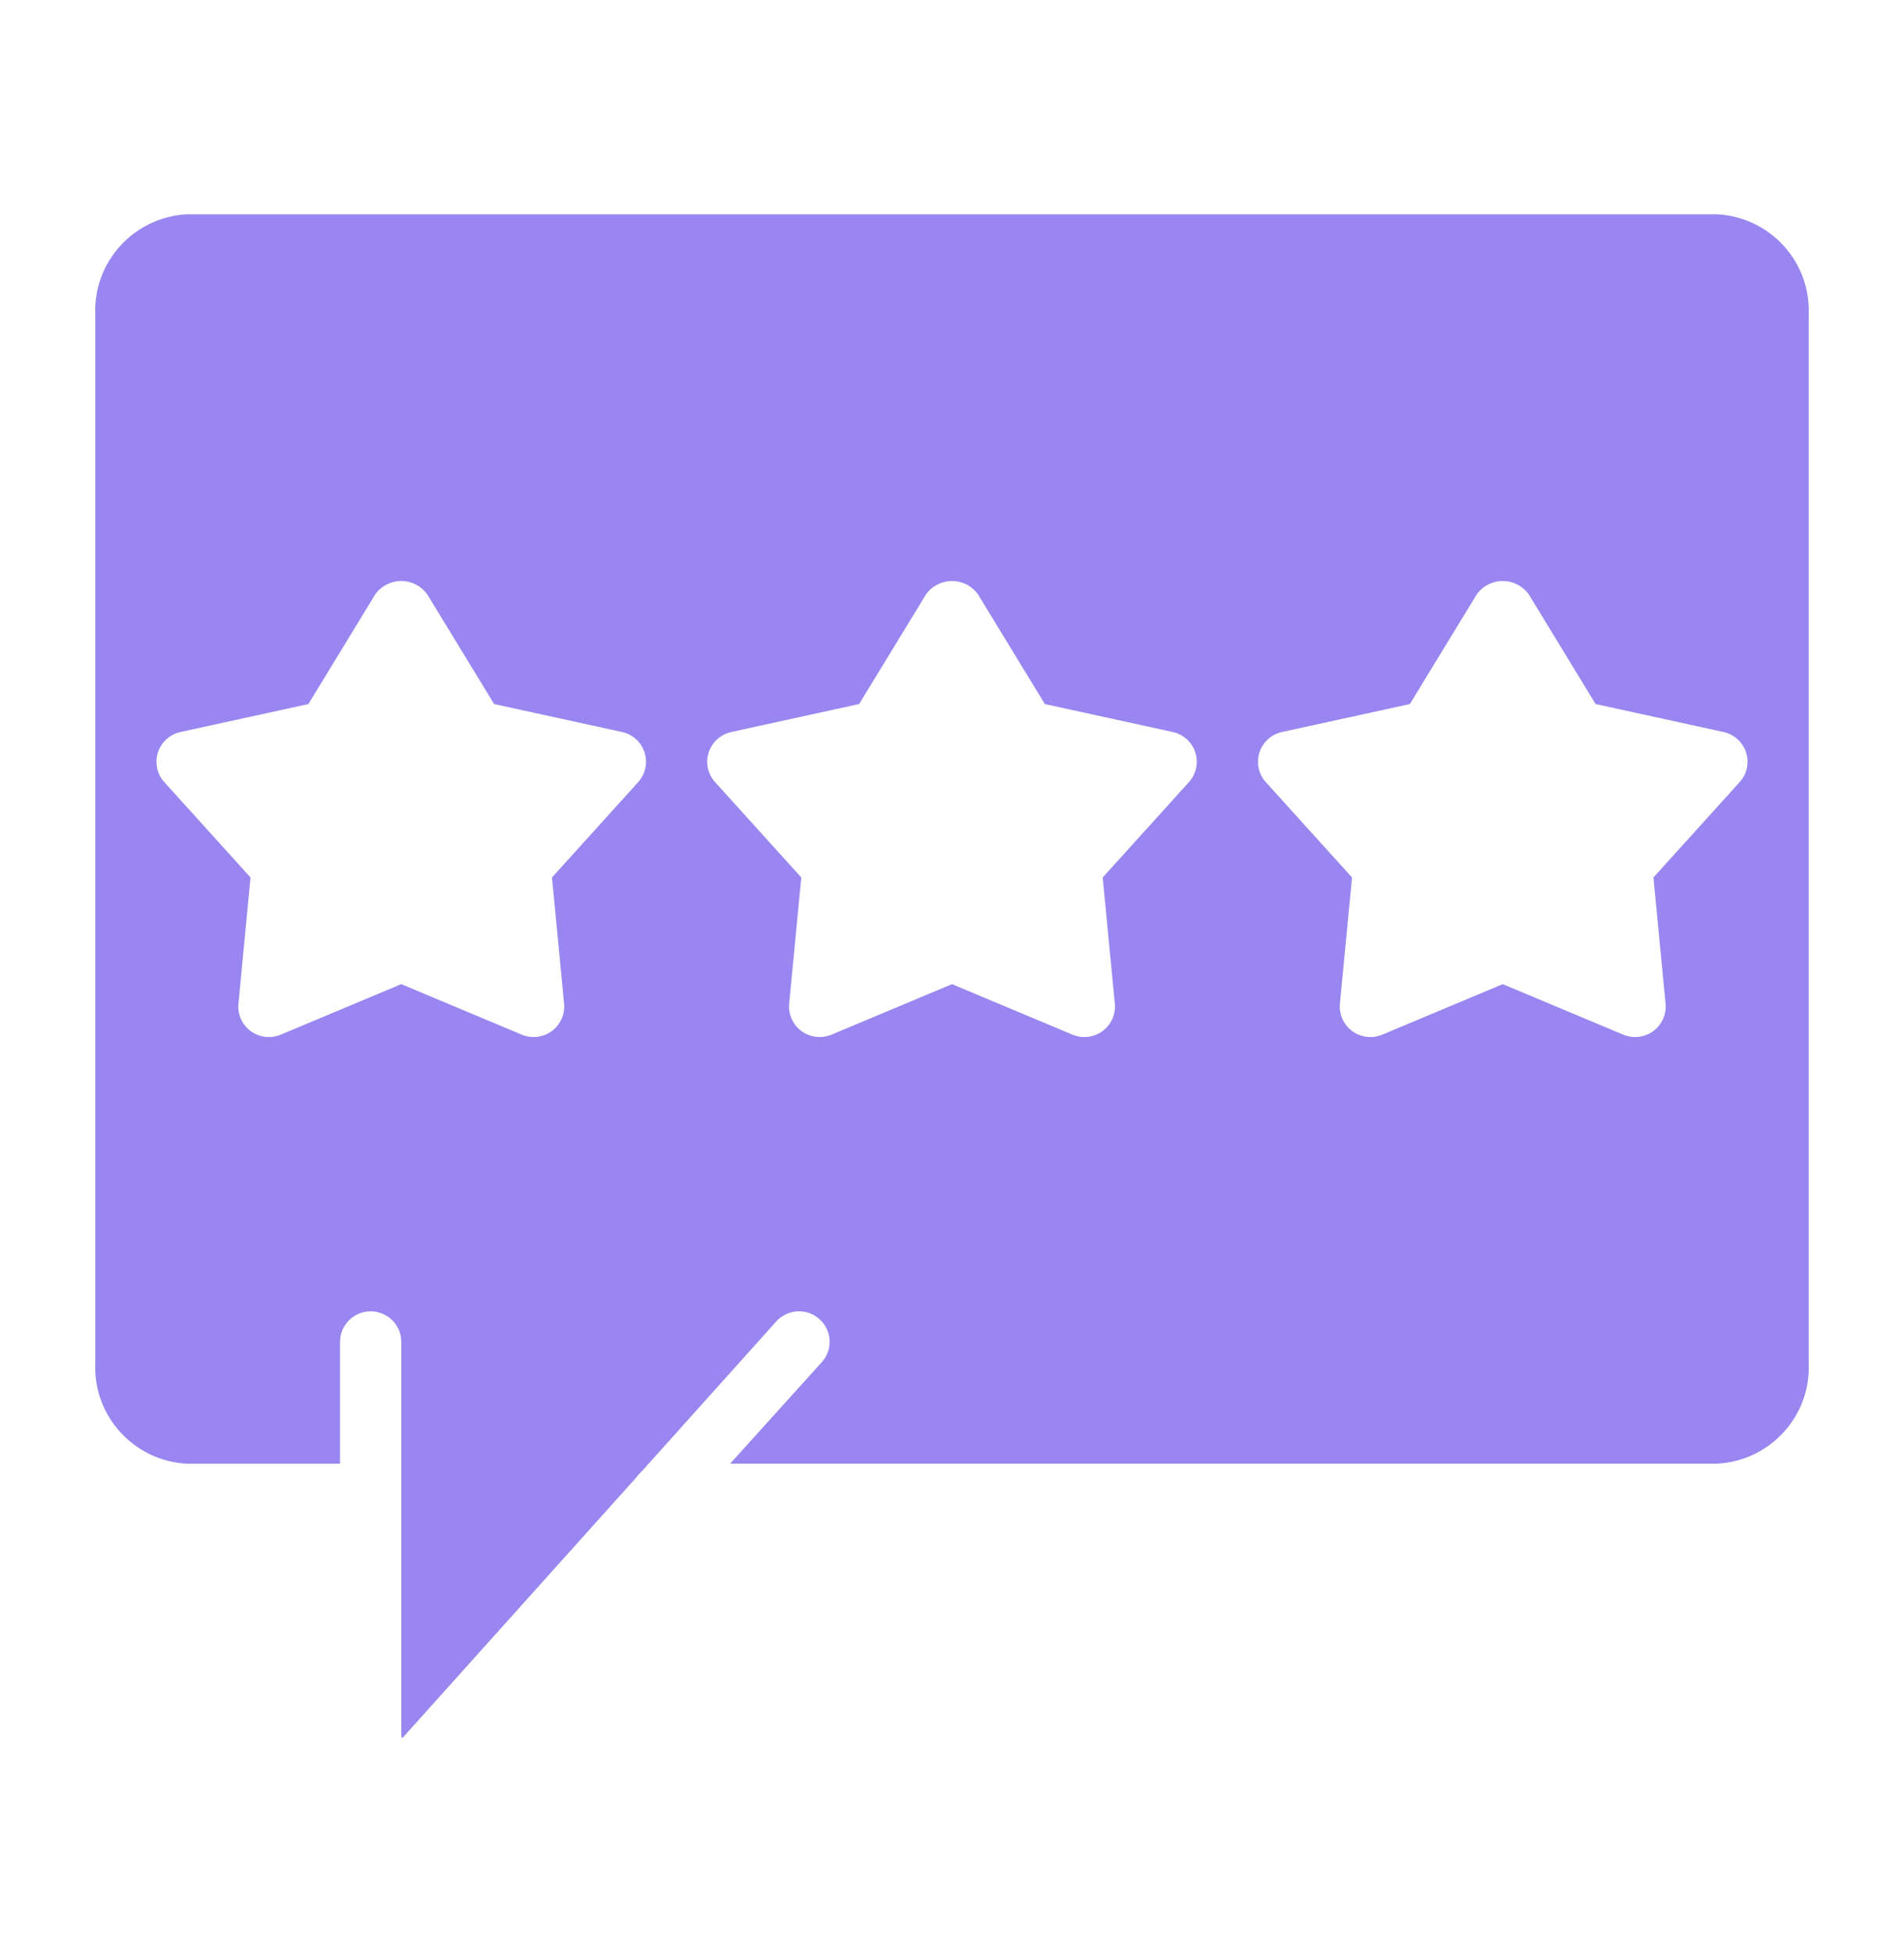 <svg width="40" height="41" viewBox="0 0 40 41" fill="none" xmlns="http://www.w3.org/2000/svg">
<path d="M36.07 4.5H3.93C2.814 4.557 1.953 5.5 2.002 6.612V28.626C1.953 29.738 2.814 30.681 3.93 30.738H7.144V28.178C7.144 27.824 7.432 27.538 7.787 27.538C8.142 27.538 8.43 27.824 8.43 28.178V36.424C8.43 36.475 8.447 36.496 8.453 36.5L13.381 31.011C13.411 30.967 13.447 30.928 13.487 30.893L16.308 27.75C16.546 27.487 16.952 27.465 17.216 27.702C17.48 27.938 17.502 28.343 17.264 28.606L15.339 30.737H36.069C37.186 30.681 38.047 29.738 37.998 28.626V6.612C38.047 5.5 37.186 4.557 36.069 4.5L36.07 4.5ZM13.407 16.425L11.596 18.427L11.851 21.078C11.872 21.302 11.773 21.52 11.591 21.654C11.409 21.787 11.169 21.815 10.961 21.728L8.43 20.667L5.898 21.728C5.69 21.815 5.451 21.787 5.268 21.654C5.086 21.521 4.988 21.302 5.009 21.078L5.263 18.427L3.452 16.425C3.299 16.256 3.248 16.018 3.318 15.801C3.388 15.584 3.569 15.421 3.792 15.372L6.479 14.785L7.88 12.487C8.005 12.307 8.211 12.201 8.43 12.201C8.649 12.201 8.854 12.307 8.979 12.487L10.381 14.785L13.067 15.372C13.291 15.421 13.471 15.584 13.541 15.801C13.611 16.018 13.56 16.256 13.407 16.425H13.407ZM24.977 16.425L23.166 18.427L23.421 21.078C23.442 21.302 23.343 21.52 23.161 21.654C22.979 21.787 22.74 21.815 22.531 21.728L20 20.667L17.469 21.728C17.26 21.815 17.021 21.787 16.839 21.654C16.657 21.521 16.558 21.302 16.579 21.078L16.834 18.427L15.023 16.425C14.87 16.256 14.818 16.018 14.889 15.801C14.959 15.584 15.139 15.421 15.363 15.372L18.049 14.785L19.451 12.487C19.576 12.307 19.781 12.201 20 12.201C20.219 12.201 20.424 12.307 20.549 12.487L21.951 14.785L24.637 15.372C24.861 15.421 25.042 15.584 25.111 15.801C25.182 16.018 25.13 16.256 24.977 16.425H24.977ZM36.547 16.425L34.736 18.427L34.991 21.078C35.012 21.302 34.914 21.52 34.731 21.654C34.549 21.787 34.31 21.815 34.101 21.728L31.57 20.667L29.039 21.728C28.83 21.815 28.591 21.787 28.409 21.654C28.227 21.521 28.128 21.302 28.149 21.078L28.404 18.427L26.593 16.425C26.44 16.256 26.389 16.018 26.459 15.801C26.529 15.584 26.709 15.421 26.933 15.372L29.619 14.785L31.021 12.487C31.146 12.307 31.351 12.201 31.57 12.201C31.789 12.201 31.994 12.307 32.12 12.487L33.521 14.785L36.208 15.372C36.431 15.421 36.612 15.584 36.682 15.801C36.752 16.018 36.701 16.256 36.547 16.425H36.547Z" fill="#9986F0"/>
</svg>
